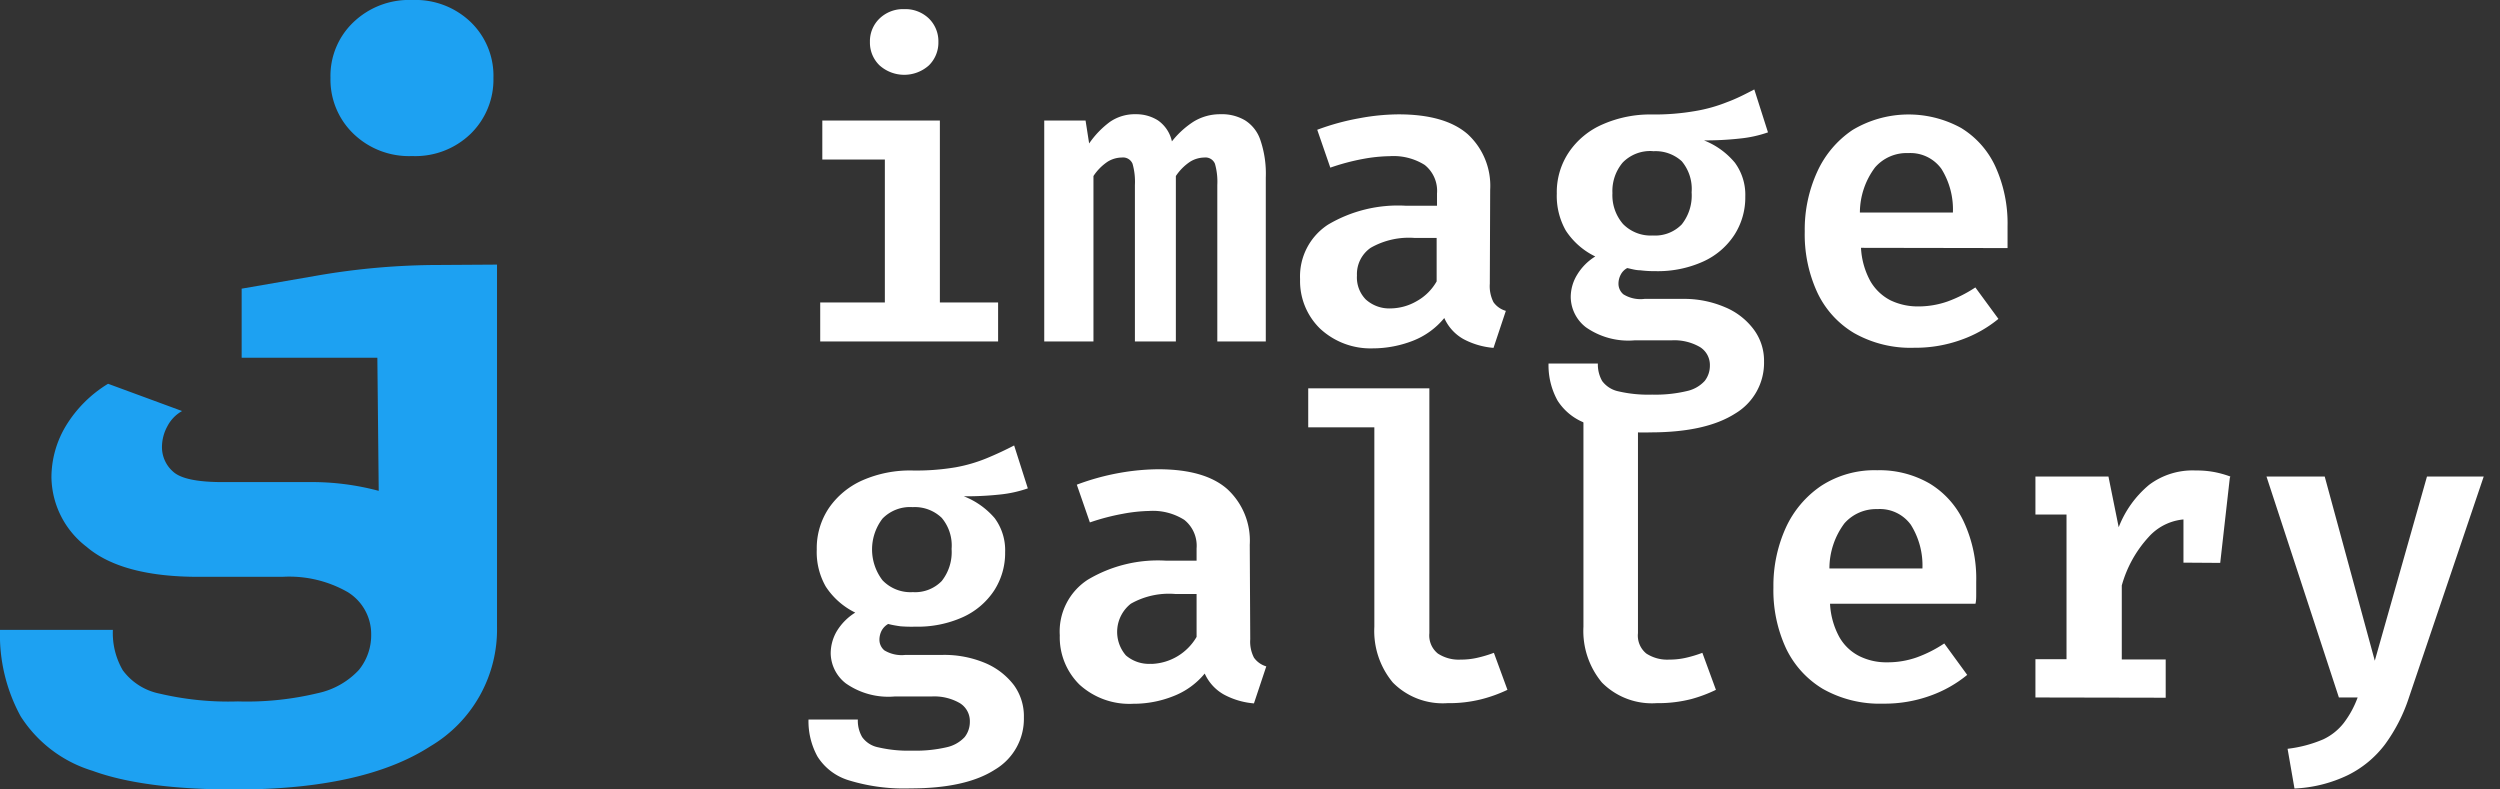 <svg xmlns="http://www.w3.org/2000/svg" viewBox="0 0 202.66 64"><rect x="0" y="0" width="202.66" height="64" fill="#333333" stroke="none"/><defs><style>.cls-1{fill:#fff;}.cls-2{fill:#1da1f2;}</style></defs><g id="Layer_2" data-name="Layer 2"><path class="cls-1" d="M76.19,9.77V24.52h4.72v3.16H66.49V24.52h5.24V12.93H66.66V9.77ZM73.3.74a2.75,2.75,0,0,1,2,.76,2.58,2.58,0,0,1,.77,1.9,2.59,2.59,0,0,1-.77,1.9,3,3,0,0,1-4,0,2.56,2.56,0,0,1-.78-1.9,2.55,2.55,0,0,1,.78-1.9A2.75,2.75,0,0,1,73.3.74Z"/><path class="cls-1" d="M98.92,9.26a3.68,3.68,0,0,1,2,.49,3,3,0,0,1,1.25,1.6,8.45,8.45,0,0,1,.44,3.05V27.68H98.68V15a5.34,5.34,0,0,0-.19-1.72.83.83,0,0,0-.87-.51,2.25,2.25,0,0,0-1.13.33,4.15,4.15,0,0,0-1.17,1.17V27.68H92V15a5.34,5.34,0,0,0-.19-1.72.83.83,0,0,0-.87-.51,2.23,2.23,0,0,0-1.14.33,4.13,4.13,0,0,0-1.16,1.17V27.68H84.65V9.77H88l.29,1.86a7.34,7.34,0,0,1,1.67-1.74,3.54,3.54,0,0,1,2.11-.63,3.29,3.29,0,0,1,1.8.5A2.8,2.8,0,0,1,95,11.46a7.22,7.22,0,0,1,1.74-1.59A4.09,4.09,0,0,1,98.92,9.26Z"/><path class="cls-1" d="M120.77,23a2.86,2.86,0,0,0,.3,1.5,1.85,1.85,0,0,0,1,.7l-1,3a6.25,6.25,0,0,1-2.45-.72,3.66,3.66,0,0,1-1.54-1.7,6.2,6.2,0,0,1-2.56,1.85,9,9,0,0,1-3.24.61A6,6,0,0,1,107,26.63a5.38,5.38,0,0,1-1.61-4,5,5,0,0,1,2.25-4.41,11.1,11.1,0,0,1,6.35-1.54h2.5v-1a2.68,2.68,0,0,0-1-2.31,4.75,4.75,0,0,0-2.83-.71,12.89,12.89,0,0,0-2.15.22,18,18,0,0,0-2.67.71l-1.06-3.07a19.53,19.53,0,0,1,3.44-.94,17.71,17.71,0,0,1,3.15-.31c2.52,0,4.38.54,5.6,1.6a5.68,5.68,0,0,1,1.83,4.52Zm-8,2a4.3,4.3,0,0,0,2.06-.58,4.2,4.2,0,0,0,1.63-1.61V19.29h-1.76a6.24,6.24,0,0,0-3.59.8A2.59,2.59,0,0,0,110,22.33a2.55,2.55,0,0,0,.71,1.94A2.83,2.83,0,0,0,112.75,25Z"/><path class="cls-1" d="M142.21,7.25l1.11,3.48a9.83,9.83,0,0,1-2.28.5,25.15,25.15,0,0,1-2.91.15,6.22,6.22,0,0,1,2.5,1.8,4.39,4.39,0,0,1,.85,2.76,5.6,5.6,0,0,1-.89,3.11,5.93,5.93,0,0,1-2.52,2.15,8.92,8.92,0,0,1-3.88.78,9.08,9.08,0,0,1-1.23-.07c-.36,0-.71-.11-1.05-.18a1.26,1.26,0,0,0-.53.54,1.57,1.57,0,0,0-.18.72,1.12,1.12,0,0,0,.4.87,2.64,2.64,0,0,0,1.71.37h3.05a8.39,8.39,0,0,1,3.47.67,5.56,5.56,0,0,1,2.33,1.8,4.24,4.24,0,0,1,.84,2.6,4.78,4.78,0,0,1-2.35,4.23c-1.57,1-3.85,1.52-6.86,1.52a15.13,15.13,0,0,1-5-.66,4.58,4.58,0,0,1-2.53-1.92,5.91,5.91,0,0,1-.73-3h4a2.69,2.69,0,0,0,.35,1.42,2.2,2.2,0,0,0,1.3.83,10.7,10.7,0,0,0,2.75.27,11,11,0,0,0,2.82-.29,2.74,2.74,0,0,0,1.44-.82,2,2,0,0,0,.42-1.24,1.71,1.71,0,0,0-.81-1.51,4.14,4.14,0,0,0-2.3-.54h-3a6,6,0,0,1-3.94-1.06,3.14,3.14,0,0,1-1.23-2.44,3.47,3.47,0,0,1,.52-1.82,4.42,4.42,0,0,1,1.47-1.48,5.94,5.94,0,0,1-2.39-2.1,5.69,5.69,0,0,1-.73-3,5.8,5.8,0,0,1,1-3.38,6.33,6.33,0,0,1,2.72-2.23,9.57,9.57,0,0,1,4-.8A19.2,19.2,0,0,0,137.43,9,12.39,12.39,0,0,0,140,8.28C140.77,8,141.5,7.62,142.21,7.25Zm-8.24,5a3.11,3.11,0,0,0-2.43.93,3.58,3.58,0,0,0-.83,2.47,3.57,3.57,0,0,0,.86,2.51,3.14,3.14,0,0,0,2.42.93,3,3,0,0,0,2.34-.9,3.77,3.77,0,0,0,.8-2.6,3.5,3.5,0,0,0-.8-2.52A3.15,3.15,0,0,0,134,12.26Z"/><path class="cls-1" d="M150.86,20.09a6.25,6.25,0,0,0,.77,2.72,4,4,0,0,0,1.63,1.54,5.09,5.09,0,0,0,2.22.49,7.15,7.15,0,0,0,2.42-.41,10.64,10.64,0,0,0,2.23-1.13L162,25.85a10,10,0,0,1-3,1.69,10.9,10.9,0,0,1-3.82.65A9.28,9.28,0,0,1,150.3,27a7.57,7.57,0,0,1-3-3.33,11.21,11.21,0,0,1-1-4.9,11.23,11.23,0,0,1,1-4.82,8.12,8.12,0,0,1,2.87-3.41,8.84,8.84,0,0,1,8.8-.17,7.16,7.16,0,0,1,2.77,3.1,11.11,11.11,0,0,1,1,4.86q0,.45,0,.93c0,.32,0,.6,0,.85Zm3.84-7.68A3.39,3.39,0,0,0,152,13.57a6.13,6.13,0,0,0-1.23,3.66h7.54a6.21,6.21,0,0,0-.93-3.54A3.1,3.1,0,0,0,154.7,12.41Z"/><path class="cls-1" d="M82.21,36.11l1.11,3.48a9.94,9.94,0,0,1-2.28.5,25.32,25.32,0,0,1-2.91.14A6.33,6.33,0,0,1,80.63,42a4.37,4.37,0,0,1,.85,2.76,5.6,5.6,0,0,1-.89,3.11,6,6,0,0,1-2.52,2.15,8.92,8.92,0,0,1-3.88.78A11.06,11.06,0,0,1,73,50.77c-.36-.05-.71-.11-1-.19a1.38,1.38,0,0,0-.53.54,1.61,1.61,0,0,0-.18.73,1.12,1.12,0,0,0,.4.87,2.71,2.71,0,0,0,1.71.37h3a8.56,8.56,0,0,1,3.47.66,5.72,5.72,0,0,1,2.33,1.8A4.29,4.29,0,0,1,83,58.16a4.78,4.78,0,0,1-2.35,4.23q-2.36,1.52-6.86,1.52a15.24,15.24,0,0,1-5-.66,4.55,4.55,0,0,1-2.52-1.92,5.93,5.93,0,0,1-.73-3h4a2.64,2.64,0,0,0,.35,1.42,2.09,2.09,0,0,0,1.3.83,10.7,10.7,0,0,0,2.75.27,11.09,11.09,0,0,0,2.82-.28,2.81,2.81,0,0,0,1.44-.82,2,2,0,0,0,.42-1.25,1.71,1.71,0,0,0-.81-1.5,4.14,4.14,0,0,0-2.3-.54h-3a6,6,0,0,1-3.94-1.06,3.14,3.14,0,0,1-1.23-2.44,3.56,3.56,0,0,1,.51-1.82,4.55,4.55,0,0,1,1.48-1.48,6,6,0,0,1-2.39-2.11,5.63,5.63,0,0,1-.73-3,5.83,5.83,0,0,1,1-3.39,6.48,6.48,0,0,1,2.72-2.23,9.57,9.57,0,0,1,4-.79,19.11,19.11,0,0,0,3.54-.26A12.41,12.41,0,0,0,80,37.14C80.77,36.82,81.5,36.48,82.21,36.11Zm-8.24,5a3.11,3.11,0,0,0-2.43.93,4.11,4.11,0,0,0,0,5A3.14,3.14,0,0,0,74,48a3,3,0,0,0,2.34-.9,3.78,3.78,0,0,0,.8-2.6,3.48,3.48,0,0,0-.8-2.52A3.15,3.15,0,0,0,74,41.11Z"/><path class="cls-1" d="M101.35,51.82a2.84,2.84,0,0,0,.3,1.49,1.86,1.86,0,0,0,1,.71l-1,3a6.2,6.2,0,0,1-2.44-.72,3.67,3.67,0,0,1-1.55-1.7,6.18,6.18,0,0,1-2.56,1.84,8.68,8.68,0,0,1-3.24.61,6,6,0,0,1-4.35-1.55,5.39,5.39,0,0,1-1.6-4A5,5,0,0,1,88.17,47a11.09,11.09,0,0,1,6.35-1.55H97v-1a2.68,2.68,0,0,0-1-2.31,4.75,4.75,0,0,0-2.83-.72,13,13,0,0,0-2.15.23,18.21,18.21,0,0,0-2.67.7l-1.06-3.06a19.57,19.57,0,0,1,3.44-.95,18.7,18.7,0,0,1,3.15-.3c2.52,0,4.38.53,5.6,1.6a5.67,5.67,0,0,1,1.83,4.52Zm-8,2A4.4,4.4,0,0,0,97,51.63V48.15H95.26a6.25,6.25,0,0,0-3.59.79,2.91,2.91,0,0,0-.4,4.19A2.87,2.87,0,0,0,93.33,53.81Z"/><path class="cls-1" d="M115.87,31.48V51.33a1.88,1.88,0,0,0,.69,1.65,3.08,3.08,0,0,0,1.85.49,5.89,5.89,0,0,0,1.4-.16,10.2,10.2,0,0,0,1.29-.39l1.1,3a11.54,11.54,0,0,1-2.06.75,10.65,10.65,0,0,1-2.8.33,5.68,5.68,0,0,1-4.43-1.67,6.53,6.53,0,0,1-1.5-4.52V34.64h-5.36V31.48Z"/><path class="cls-1" d="M132.78,33.89V51.33a1.87,1.87,0,0,0,.68,1.65,3.1,3.1,0,0,0,1.85.49,6,6,0,0,0,1.41-.16,10,10,0,0,0,1.28-.39l1.1,3a11.41,11.41,0,0,1-2,.75,10.76,10.76,0,0,1-2.8.33,5.7,5.7,0,0,1-4.44-1.67,6.53,6.53,0,0,1-1.5-4.52v-18Z"/><path class="cls-1" d="M148.35,48.94a6.25,6.25,0,0,0,.77,2.73,3.86,3.86,0,0,0,1.63,1.53,4.89,4.89,0,0,0,2.22.49,7.09,7.09,0,0,0,2.41-.4,10.4,10.4,0,0,0,2.23-1.13l1.86,2.55a10,10,0,0,1-3,1.69,10.88,10.88,0,0,1-3.81.64,9.34,9.34,0,0,1-4.9-1.2,7.69,7.69,0,0,1-3-3.33,11.2,11.2,0,0,1-1-4.9,11.38,11.38,0,0,1,1-4.82,8.21,8.21,0,0,1,2.88-3.41,7.93,7.93,0,0,1,4.53-1.26,8.1,8.1,0,0,1,4.26,1.08,7.12,7.12,0,0,1,2.77,3.11,10.91,10.91,0,0,1,1,4.86c0,.3,0,.61,0,.93s0,.6-.06.84Zm3.84-7.67a3.43,3.43,0,0,0-2.67,1.15,6.12,6.12,0,0,0-1.22,3.66h7.54a6.2,6.2,0,0,0-.94-3.54A3.1,3.1,0,0,0,152.19,41.27Z"/><path class="cls-1" d="M165,56.54v-3.1h2.52V41.71H165V38.63h5.92l.83,4.11a8.4,8.4,0,0,1,2.47-3.44A5.86,5.86,0,0,1,178,38.14a7.69,7.69,0,0,1,1.52.13,8.28,8.28,0,0,1,1.28.36l-1.33,3.75c-.35-.09-.69-.16-1-.21a6.87,6.87,0,0,0-1.07-.08,4.32,4.32,0,0,0-3.23,1.45A9.6,9.6,0,0,0,172,47.46v6h3.56v3.1Zm12-10.93V40.86l.61-2.23h3.16l-.79,7Z"/><path class="cls-1" d="M201.34,38.63l-6.07,17.94a13.5,13.5,0,0,1-1.93,3.77,8.48,8.48,0,0,1-3,2.49A11.08,11.08,0,0,1,186,63.92l-.56-3.22a10.38,10.38,0,0,0,2.9-.77A4.58,4.58,0,0,0,190,58.6a7.84,7.84,0,0,0,1.12-2.06h-1.52l-5.87-17.91h4.72l4.06,14.93,4.23-14.93Z"/><path class="cls-2" d="M40.29,21.45V50.8a11,11,0,0,1-5.41,9.7Q29.46,64,19.08,64q-7.44,0-11.59-1.52a10.54,10.54,0,0,1-5.82-4.42,13.79,13.79,0,0,1-1.67-7H9.15a6,6,0,0,0,.8,3.27,4.91,4.91,0,0,0,3,1.9,24.35,24.35,0,0,0,6.33.63,24.55,24.55,0,0,0,6.48-.67,6.35,6.35,0,0,0,3.33-1.88,4.46,4.46,0,0,0,1-2.86A4,4,0,0,0,28.19,48a9.55,9.55,0,0,0-5.3-1.24H16.08c-4.15,0-7.18-.82-9.07-2.44A7.22,7.22,0,0,1,4.17,38.7a8.11,8.11,0,0,1,1.18-4.19,10.17,10.17,0,0,1,3.41-3.4l6,2.21a3,3,0,0,0-1.2,1.25,3.52,3.52,0,0,0-.43,1.67,2.63,2.63,0,0,0,.91,2q.92.84,4,.84h7a21,21,0,0,1,5.66.71L30.59,29h-11v-5.6l6.12-1.06a58.07,58.07,0,0,1,9.93-.86Z"/><path class="cls-2" d="M28.64,10.83a6.09,6.09,0,0,1-1.85-4.52,6,6,0,0,1,1.85-4.5A6.52,6.52,0,0,1,33.42,0a6.47,6.47,0,0,1,4.76,1.81A6.05,6.05,0,0,1,40,6.31a6.15,6.15,0,0,1-1.83,4.52,6.44,6.44,0,0,1-4.76,1.82A6.48,6.48,0,0,1,28.64,10.83Z"/></g></svg>